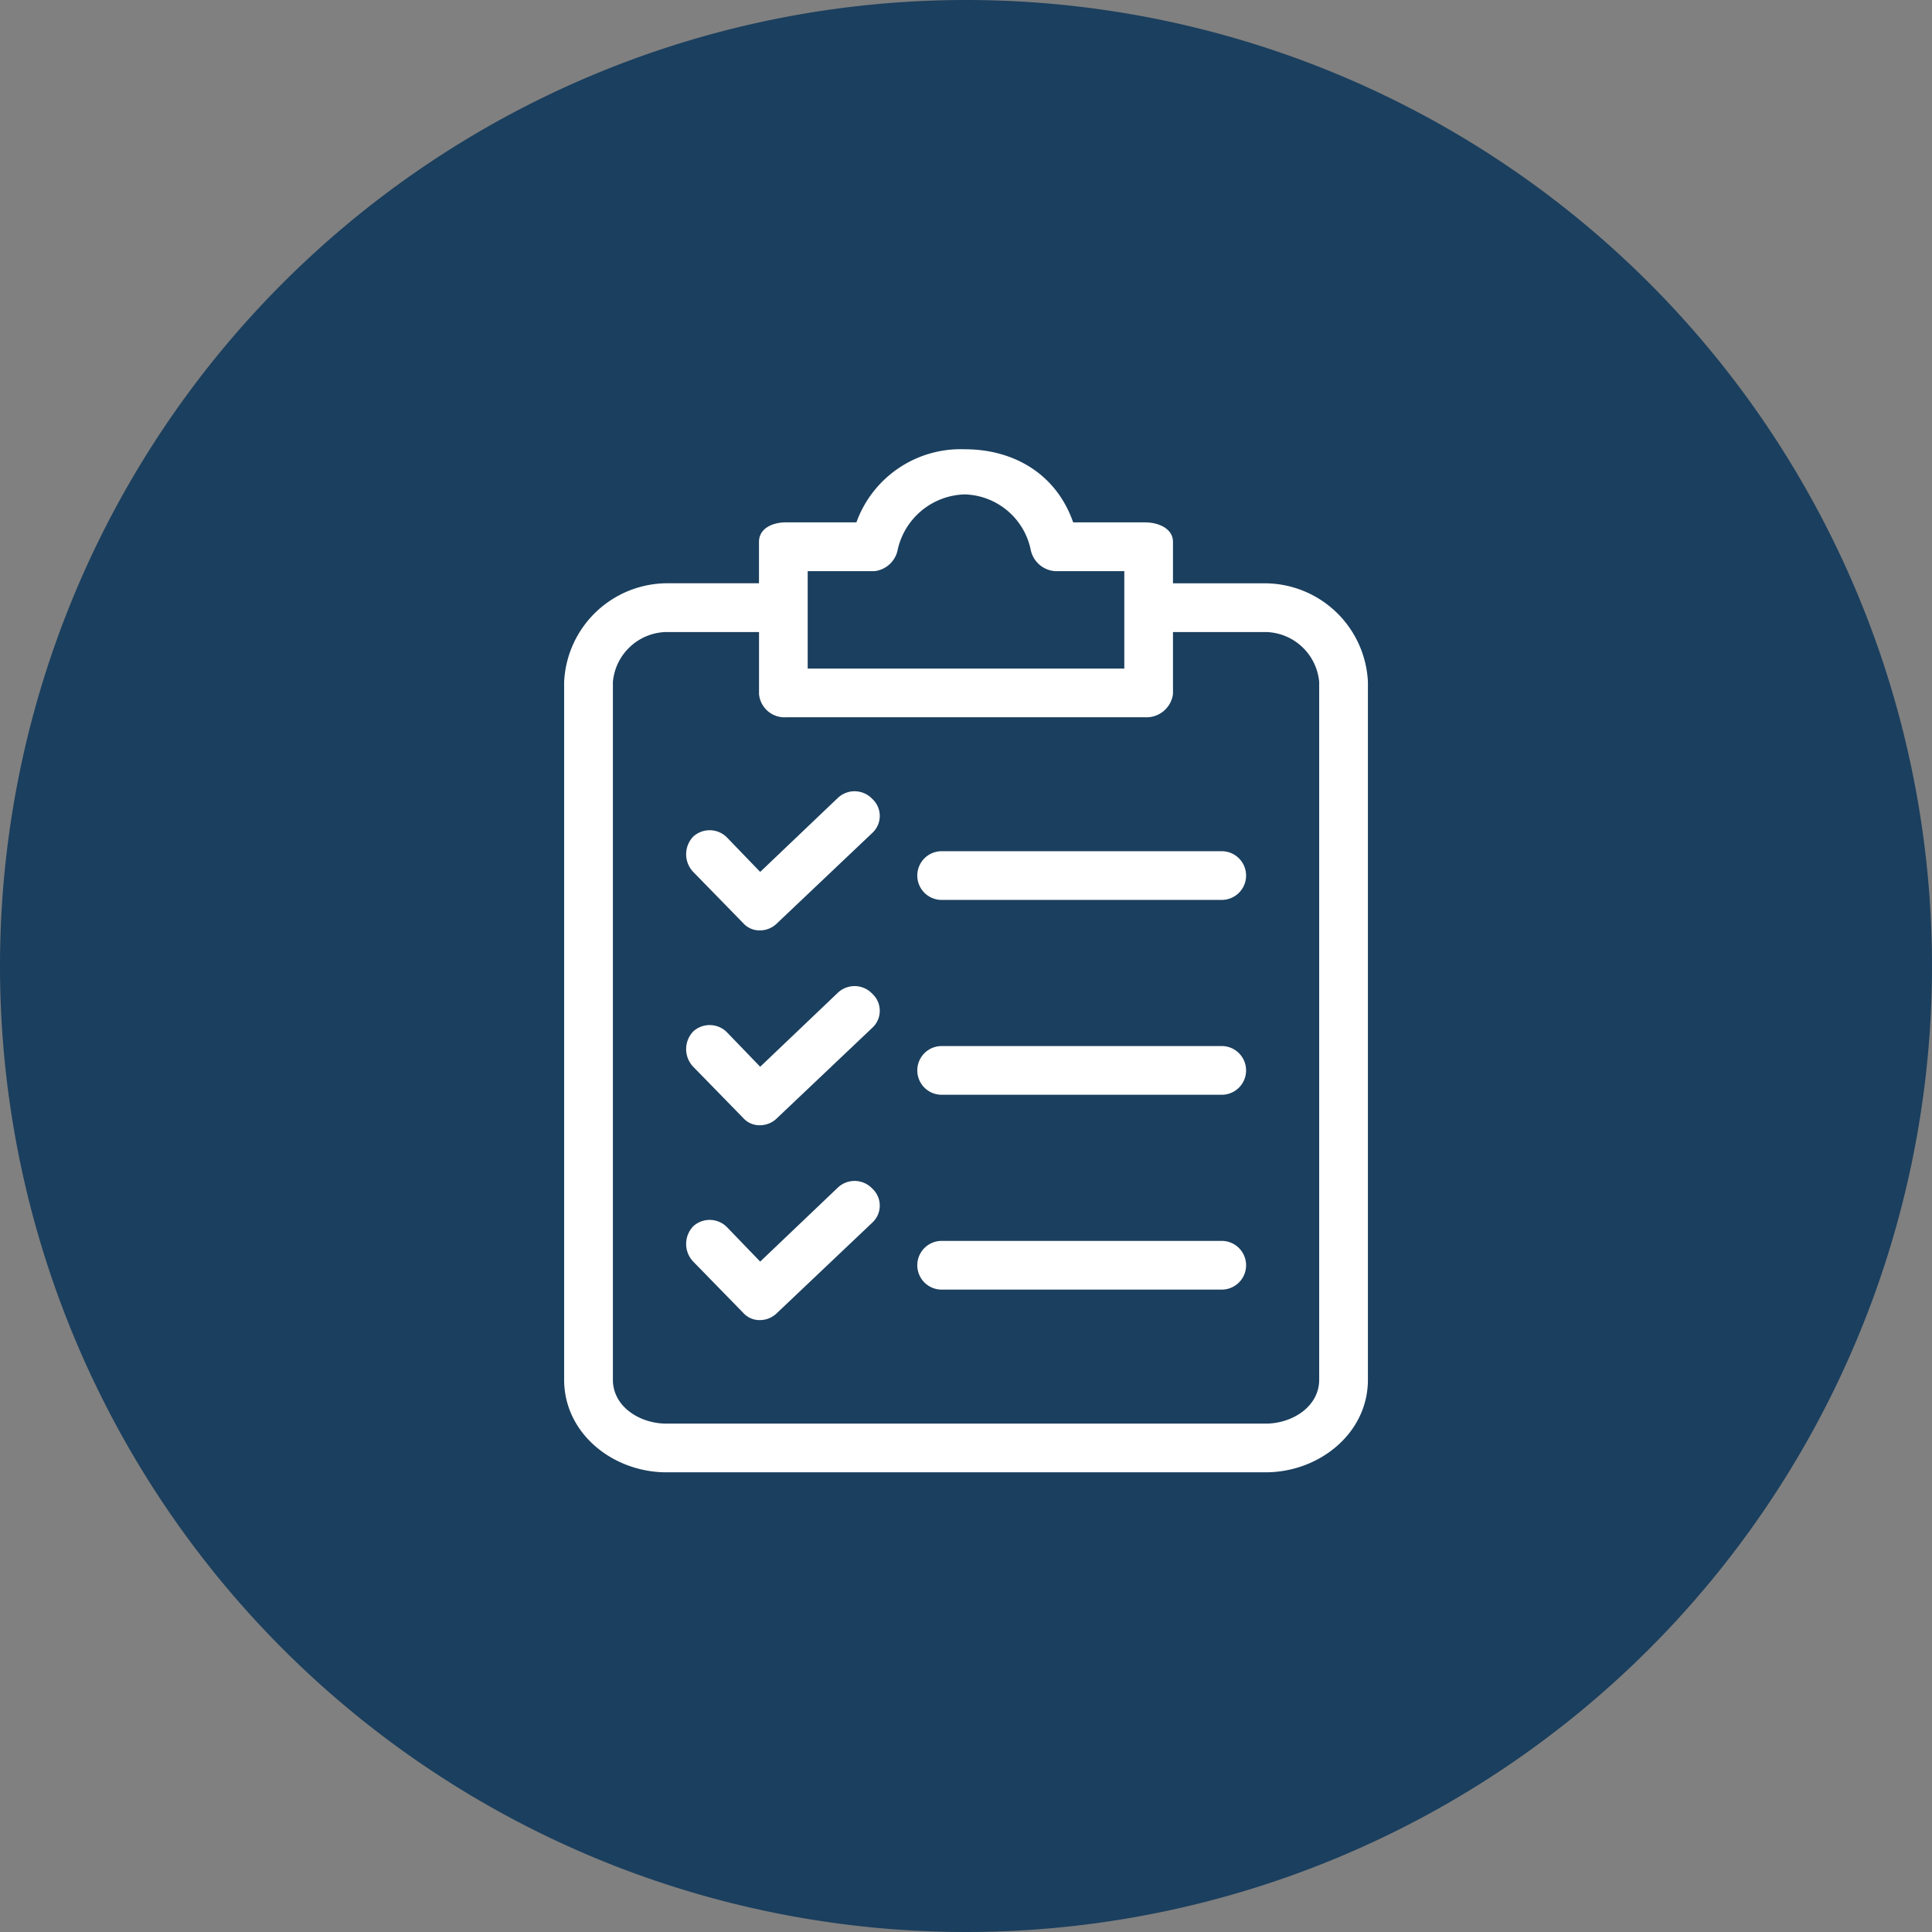 <svg xmlns="http://www.w3.org/2000/svg" xmlns:xlink="http://www.w3.org/1999/xlink" width="185" height="185" viewBox="0 0 185 185"><rect x="0" y="0" width="185" height="185" fill="#808080" stroke="none"/><defs><clipPath id="a"><rect width="76.962" height="97.959" fill="#fff"/></clipPath></defs><g transform="translate(-1022 -459)"><path d="M92.5,0A92.5,92.5,0,1,1,0,92.5,92.5,92.5,0,0,1,92.5,0Z" transform="translate(1022 459)" fill="#1b3f5e"/><g transform="translate(512.023 485.479)"><g transform="translate(563.996 16.541)" clip-path="url(#a)"><path d="M67.167,12.835H58.3V8.87C58.3,7.587,56.905,7,55.623,7h-6.88c-1.632-4.664-5.714-7-10.378-7A10.611,10.611,0,0,0,27.986,7H21.223c-1.283,0-2.565.583-2.565,1.866v3.965H9.8A9.912,9.912,0,0,0,0,22.28V89.1c0,5.131,4.664,8.862,9.8,8.862H67.167c5.131,0,9.8-3.731,9.8-8.862V22.28a9.912,9.912,0,0,0-9.8-9.445M23.322,11.669h6.414a2.566,2.566,0,0,0,2.216-2.1,6.763,6.763,0,0,1,6.414-5.247,6.646,6.646,0,0,1,6.3,5.247,2.565,2.565,0,0,0,2.332,2.1H53.64V21H23.322ZM72.3,89.1c0,2.565-2.565,4.2-5.131,4.2H9.8c-2.565,0-5.131-1.632-5.131-4.2V22.28A5.247,5.247,0,0,1,9.8,17.5h8.862v5.947a2.449,2.449,0,0,0,2.565,2.216h34.4A2.565,2.565,0,0,0,58.3,23.446V17.5h8.862A5.248,5.248,0,0,1,72.3,22.28V89.1Z" transform="translate(0 0)" fill="#fff"/><path d="M70.163,231.038a2.332,2.332,0,0,0-3.265-.116l-7.463,7.113-3.148-3.265a2.332,2.332,0,0,0-3.265-.116,2.449,2.449,0,0,0,0,3.382l4.781,4.9a2.1,2.1,0,0,0,1.632.7,2.332,2.332,0,0,0,1.632-.7l9.1-8.629a2.215,2.215,0,0,0,.135-3.13c-.042-.047-.087-.092-.134-.135" transform="translate(-40.661 -178.907)" fill="#fff"/><path d="M180.663,256.034h-26.82a2.332,2.332,0,1,0,0,4.664h26.82a2.332,2.332,0,1,0,0-4.664" transform="translate(-117.694 -198.888)" fill="#fff"/><path d="M70.163,147.447a2.332,2.332,0,0,0-3.265-.117l-7.463,7.113-3.148-3.265a2.332,2.332,0,0,0-3.265-.117,2.449,2.449,0,0,0,0,3.382l4.781,4.9a2.1,2.1,0,0,0,1.632.7,2.331,2.331,0,0,0,1.632-.7l9.1-8.629a2.215,2.215,0,0,0,.135-3.13c-.042-.047-.087-.092-.134-.135" transform="translate(-40.661 -113.972)" fill="#fff"/><path d="M180.663,172.442h-26.82a2.332,2.332,0,0,0,0,4.664h26.82a2.332,2.332,0,0,0,0-4.664" transform="translate(-117.694 -133.954)" fill="#fff"/><path d="M70.163,314.63a2.332,2.332,0,0,0-3.265-.117l-7.463,7.113-3.148-3.265a2.332,2.332,0,0,0-3.265-.116,2.449,2.449,0,0,0,0,3.382l4.781,4.9a2.1,2.1,0,0,0,1.632.7,2.331,2.331,0,0,0,1.632-.7l9.1-8.629a2.215,2.215,0,0,0,.135-3.13c-.042-.047-.087-.092-.134-.135" transform="translate(-40.661 -243.841)" fill="#fff"/><path d="M180.663,339.626h-26.82a2.332,2.332,0,1,0,0,4.664h26.82a2.332,2.332,0,1,0,0-4.664" transform="translate(-117.694 -263.823)" fill="#fff"/></g></g></g></svg>